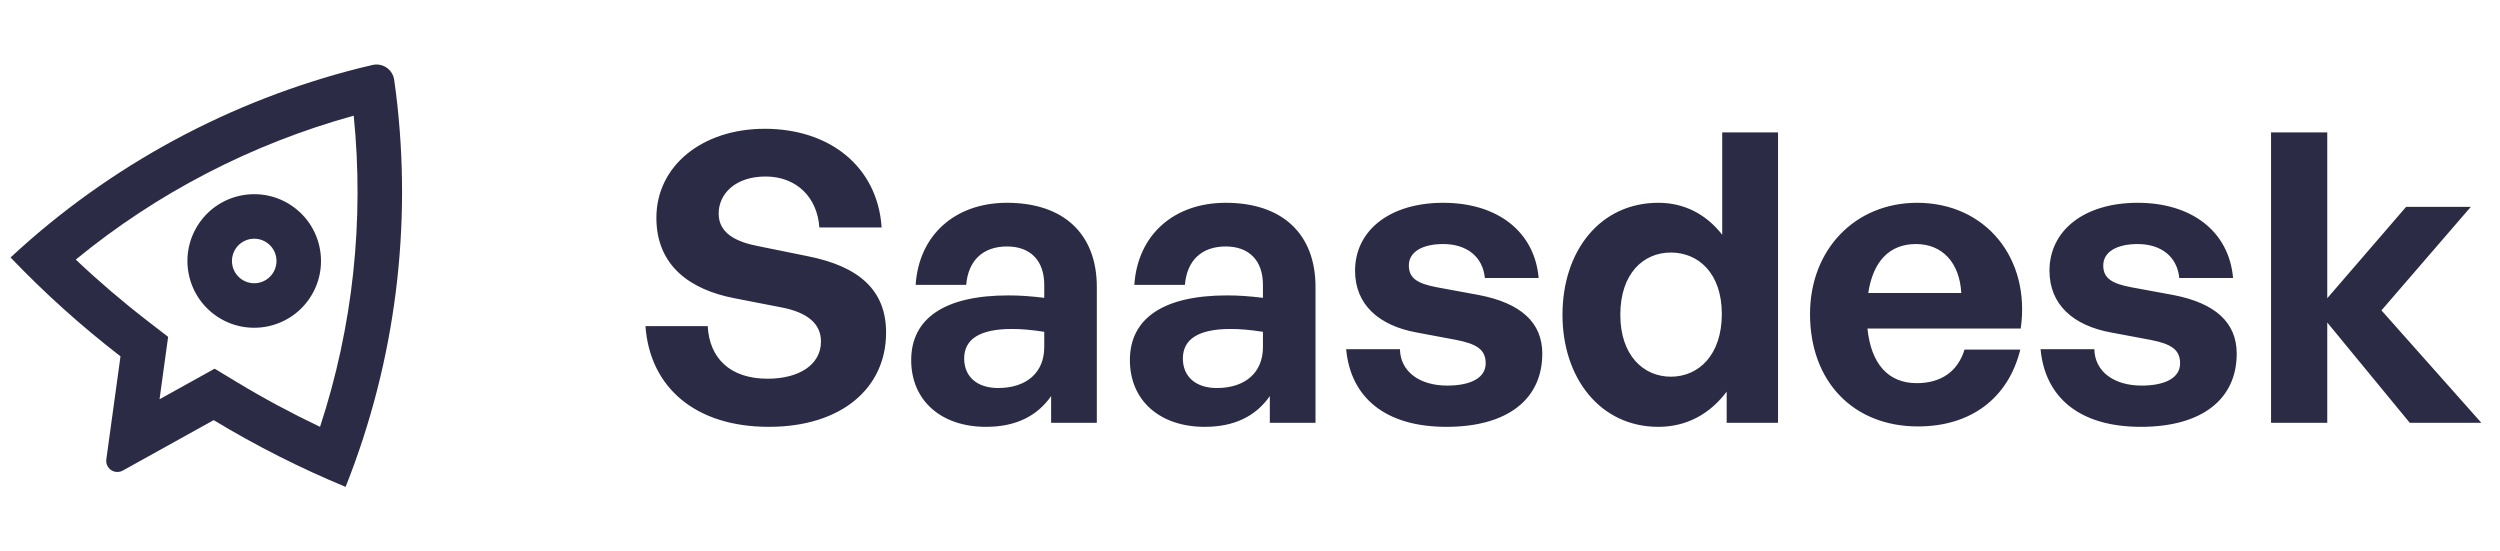 <svg width="136" height="30" viewBox="0 0 136 30" fill="none" xmlns="http://www.w3.org/2000/svg">
<path d="M0.574 14.006C6.024 8.941 12.581 5.465 19.549 3.706C19.74 3.658 19.979 3.601 20.266 3.535C20.787 3.414 21.308 3.74 21.428 4.261C21.434 4.287 21.439 4.314 21.443 4.341C21.485 4.636 21.519 4.882 21.543 5.079C22.422 12.209 21.551 19.576 18.801 26.486C16.352 25.472 13.953 24.263 11.623 22.855L6.678 25.6C6.385 25.762 6.017 25.657 5.854 25.365C5.791 25.25 5.766 25.118 5.784 24.988L6.555 19.385C4.4 17.722 2.405 15.922 0.574 14.006ZM8.035 17.467L9.146 18.325L8.679 21.719L11.675 20.056L12.876 20.782C14.352 21.674 15.865 22.487 17.41 23.22C19.201 17.763 19.817 12 19.242 6.293C13.713 7.82 8.563 10.479 4.122 14.121C5.364 15.297 6.669 16.413 8.035 17.467ZM11.777 17.195C10.121 16.061 9.698 13.8 10.832 12.144C11.965 10.489 14.227 10.066 15.882 11.199C17.538 12.333 17.961 14.594 16.827 16.25C15.694 17.905 13.432 18.328 11.777 17.195ZM13.145 15.196C13.697 15.574 14.451 15.433 14.829 14.881C15.207 14.329 15.066 13.575 14.514 13.198C13.962 12.82 13.208 12.961 12.83 13.513C12.452 14.065 12.594 14.818 13.145 15.196Z" fill="#2B2B46"/>
<path d="M48.203 18.094C48.203 21.108 45.783 23.22 41.823 23.22C37.841 23.22 35.355 21.086 35.113 17.742H38.501C38.589 19.48 39.711 20.602 41.757 20.602C43.451 20.602 44.661 19.854 44.661 18.578C44.661 17.588 43.891 16.994 42.549 16.73L39.953 16.224C37.555 15.762 35.707 14.464 35.707 11.846C35.707 9.03 38.193 7.006 41.603 7.006C45.145 7.006 47.741 9.074 47.961 12.374H44.573C44.463 10.724 43.319 9.602 41.647 9.602C40.019 9.602 39.095 10.526 39.095 11.626C39.095 12.704 40.085 13.166 41.229 13.386L43.935 13.936C46.707 14.486 48.203 15.762 48.203 18.094ZM57.181 23V21.548C56.411 22.648 55.245 23.22 53.639 23.22C51.197 23.22 49.569 21.79 49.569 19.59C49.569 17.302 51.417 16.07 54.849 16.07C55.509 16.07 56.081 16.114 56.807 16.202V15.498C56.807 14.178 56.059 13.408 54.783 13.408C53.463 13.408 52.671 14.178 52.561 15.498H49.811C49.987 12.792 51.945 11.032 54.783 11.032C57.863 11.032 59.667 12.726 59.667 15.608V23H57.181ZM52.451 19.502C52.451 20.492 53.155 21.108 54.299 21.108C55.861 21.108 56.807 20.25 56.807 18.886V18.05C56.081 17.94 55.575 17.896 55.047 17.896C53.309 17.896 52.451 18.446 52.451 19.502ZM69.078 23V21.548C68.308 22.648 67.142 23.22 65.536 23.22C63.094 23.22 61.466 21.79 61.466 19.59C61.466 17.302 63.314 16.07 66.746 16.07C67.406 16.07 67.978 16.114 68.704 16.202V15.498C68.704 14.178 67.956 13.408 66.68 13.408C65.36 13.408 64.568 14.178 64.458 15.498H61.708C61.884 12.792 63.842 11.032 66.68 11.032C69.76 11.032 71.564 12.726 71.564 15.608V23H69.078ZM64.348 19.502C64.348 20.492 65.052 21.108 66.196 21.108C67.758 21.108 68.704 20.25 68.704 18.886V18.05C67.978 17.94 67.472 17.896 66.944 17.896C65.206 17.896 64.348 18.446 64.348 19.502ZM83.901 19.238C83.901 21.702 82.031 23.22 78.687 23.22C75.343 23.22 73.473 21.614 73.231 18.996H76.157C76.179 20.206 77.213 20.976 78.731 20.976C79.919 20.976 80.821 20.602 80.821 19.766C80.821 19.018 80.337 18.71 79.215 18.49L77.103 18.094C74.991 17.72 73.715 16.554 73.715 14.728C73.715 12.55 75.585 11.032 78.511 11.032C81.459 11.032 83.483 12.594 83.703 15.124H80.777C80.667 13.98 79.809 13.276 78.511 13.276C77.389 13.276 76.641 13.694 76.641 14.442C76.641 15.146 77.125 15.432 78.181 15.63L80.447 16.048C82.735 16.488 83.901 17.544 83.901 19.238ZM84.999 17.126C84.999 13.65 87.045 11.032 90.213 11.032C91.621 11.032 92.809 11.648 93.689 12.77V7.204H96.725V23H93.931V21.306C93.007 22.538 91.731 23.22 90.213 23.22C87.045 23.22 84.999 20.558 84.999 17.126ZM88.145 17.126C88.145 19.326 89.399 20.492 90.895 20.492C92.413 20.492 93.667 19.304 93.667 17.082C93.667 14.86 92.391 13.738 90.895 13.738C89.399 13.738 88.145 14.882 88.145 17.126ZM104.339 23.198C100.819 23.198 98.465 20.756 98.465 17.082C98.465 13.584 100.907 11.032 104.295 11.032C108.013 11.032 110.477 14.046 109.927 17.874H101.589C101.787 19.788 102.711 20.844 104.273 20.844C105.615 20.844 106.517 20.184 106.869 19.018H109.905C109.245 21.68 107.199 23.198 104.339 23.198ZM104.229 13.276C102.799 13.276 101.897 14.2 101.633 15.938H106.693C106.605 14.31 105.681 13.276 104.229 13.276ZM121.677 19.238C121.677 21.702 119.807 23.22 116.463 23.22C113.119 23.22 111.249 21.614 111.007 18.996H113.933C113.955 20.206 114.989 20.976 116.507 20.976C117.695 20.976 118.597 20.602 118.597 19.766C118.597 19.018 118.113 18.71 116.991 18.49L114.879 18.094C112.767 17.72 111.491 16.554 111.491 14.728C111.491 12.55 113.361 11.032 116.287 11.032C119.235 11.032 121.259 12.594 121.479 15.124H118.553C118.443 13.98 117.585 13.276 116.287 13.276C115.165 13.276 114.417 13.694 114.417 14.442C114.417 15.146 114.901 15.432 115.957 15.63L118.223 16.048C120.511 16.488 121.677 17.544 121.677 19.238ZM126.603 23H123.545V7.204H126.603V16.224L130.893 11.252H134.413L129.551 16.884L134.985 23H131.091L126.603 17.544V23Z" fill="#2B2B46"/>
</svg>
